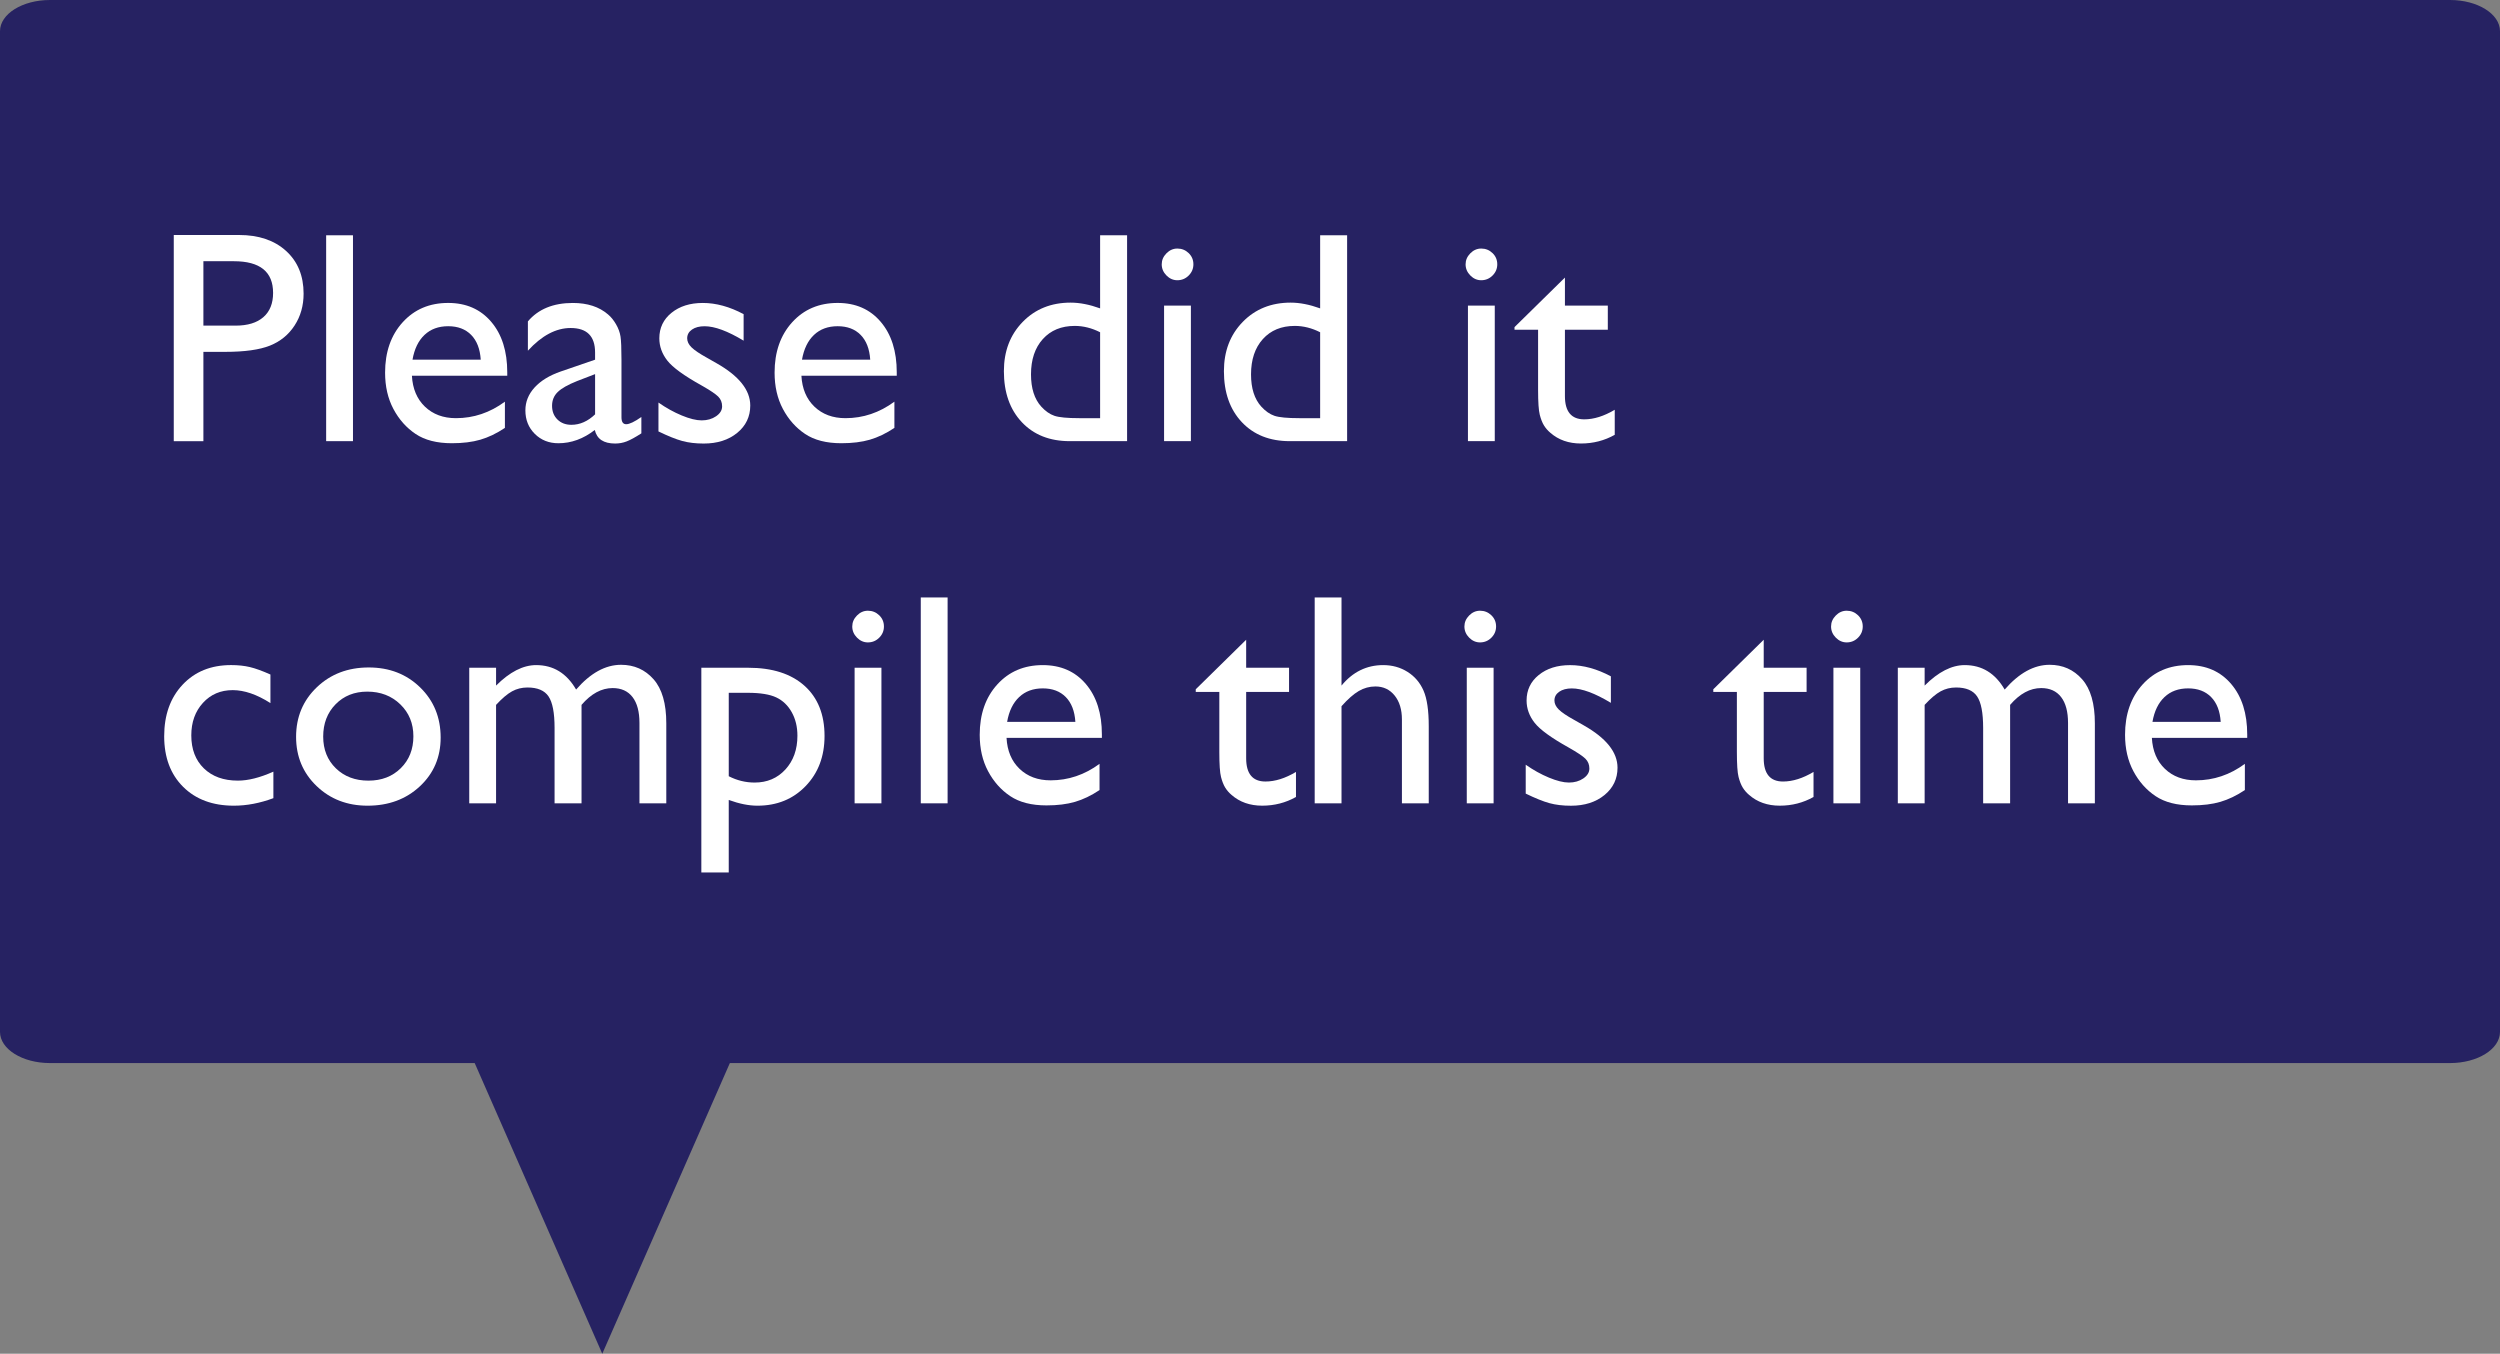 <?xml version="1.0" encoding="utf-8"?>
<!-- Generator: Adobe Illustrator 15.0.0, SVG Export Plug-In . SVG Version: 6.00 Build 0)  -->
<!DOCTYPE svg PUBLIC "-//W3C//DTD SVG 1.1//EN" "http://www.w3.org/Graphics/SVG/1.1/DTD/svg11.dtd">
<svg version="1.1" id="Layer_1" xmlns="http://www.w3.org/2000/svg" xmlns:xlink="http://www.w3.org/1999/xlink" x="0px" y="0px"
	 width="198.802px" height="107.65px" viewBox="0 0 198.802 107.65" enable-background="new 0 0 198.802 107.65"
	 xml:space="preserve">
<rect x="0" y="0" width="198.802" height="107.65" fill="#808080" stroke="none"/>
<g>
	<path fill="#262262" d="M198.802,82.057c0,1.369-1.779,2.479-3.975,2.479H3.974C1.78,84.537,0,83.426,0,82.057V2.479
		C0,1.11,1.78,0,3.974,0h190.853c2.195,0,3.975,1.11,3.975,2.479V82.057z"/>
</g>
<g>
	<polygon fill="#262262" points="59.249,81.779 47.893,107.65 36.538,81.779 	"/>
</g>
<g>
	<path fill="#FFFFFF" d="M13.818,35.082V18.687h5.191c1.562,0,2.809,0.422,3.738,1.266s1.395,1.977,1.395,3.398
		c0,0.953-0.238,1.797-0.715,2.531s-1.129,1.268-1.957,1.6s-2.016,0.498-3.562,0.498h-1.734v7.102H13.818z M18.6,20.773h-2.426
		v5.121h2.566c0.953,0,1.688-0.225,2.203-0.674s0.773-1.092,0.773-1.928C21.717,21.613,20.678,20.773,18.6,20.773z"/>
	<path fill="#FFFFFF" d="M25.936,18.71h2.133v16.371h-2.133V18.71z"/>
	<path fill="#FFFFFF" d="M40.338,29.878h-7.582c0.055,1.031,0.4,1.852,1.037,2.461s1.459,0.914,2.467,0.914
		c1.406,0,2.703-0.438,3.891-1.312v2.086c-0.656,0.438-1.307,0.75-1.951,0.938s-1.4,0.281-2.268,0.281
		c-1.188,0-2.148-0.246-2.883-0.738s-1.322-1.154-1.764-1.986s-0.662-1.795-0.662-2.889c0-1.641,0.465-2.975,1.395-4.002
		s2.137-1.541,3.621-1.541c1.43,0,2.57,0.5,3.422,1.5s1.277,2.34,1.277,4.02V29.878z M32.803,28.601h5.426
		c-0.055-0.852-0.309-1.508-0.762-1.969s-1.062-0.691-1.828-0.691s-1.393,0.23-1.881,0.691S32.951,27.75,32.803,28.601z"/>
	<path fill="#FFFFFF" d="M49.42,28.601v4.582c0,0.367,0.125,0.551,0.375,0.551c0.258,0,0.66-0.191,1.207-0.574v1.301
		c-0.484,0.312-0.873,0.525-1.166,0.639s-0.6,0.17-0.92,0.17c-0.914,0-1.453-0.359-1.617-1.078
		c-0.906,0.703-1.871,1.055-2.895,1.055c-0.75,0-1.375-0.248-1.875-0.744s-0.75-1.119-0.75-1.869c0-0.68,0.244-1.287,0.732-1.822
		s1.182-0.959,2.08-1.271l2.73-0.938v-0.574c0-1.297-0.648-1.945-1.945-1.945c-1.164,0-2.297,0.602-3.398,1.805v-2.332
		c0.828-0.977,2.02-1.465,3.574-1.465c1.164,0,2.098,0.305,2.801,0.914c0.234,0.195,0.445,0.455,0.633,0.779
		s0.307,0.648,0.357,0.973S49.42,27.695,49.42,28.601z M47.322,32.949V29.75l-1.43,0.551c-0.727,0.289-1.24,0.58-1.541,0.873
		S43.9,31.832,43.9,32.269c0,0.445,0.143,0.809,0.428,1.09s0.654,0.422,1.107,0.422C46.115,33.781,46.744,33.503,47.322,32.949z"/>
	<path fill="#FFFFFF" d="M52.361,34.308v-2.297c0.602,0.422,1.217,0.764,1.846,1.025s1.158,0.393,1.588,0.393
		c0.445,0,0.828-0.109,1.148-0.328s0.48-0.48,0.48-0.785c0-0.312-0.104-0.572-0.311-0.779s-0.654-0.506-1.342-0.896
		c-1.375-0.766-2.275-1.42-2.701-1.963s-0.639-1.135-0.639-1.775c0-0.828,0.322-1.504,0.967-2.027s1.475-0.785,2.49-0.785
		c1.055,0,2.137,0.297,3.246,0.891v2.109c-1.266-0.766-2.301-1.148-3.105-1.148c-0.414,0-0.748,0.088-1.002,0.264
		c-0.254,0.176-0.381,0.409-0.381,0.698c0,0.25,0.115,0.489,0.345,0.716c0.23,0.227,0.635,0.5,1.213,0.82l0.762,0.434
		c1.797,1.016,2.696,2.14,2.696,3.374c0,0.882-0.346,1.607-1.037,2.173c-0.691,0.566-1.58,0.849-2.666,0.849
		c-0.641,0-1.211-0.068-1.711-0.205S53.119,34.675,52.361,34.308z"/>
	<path fill="#FFFFFF" d="M71.311,29.878h-7.582c0.055,1.031,0.4,1.852,1.037,2.461s1.459,0.914,2.467,0.914
		c1.406,0,2.703-0.438,3.891-1.312v2.086c-0.656,0.438-1.307,0.75-1.951,0.938s-1.4,0.281-2.268,0.281
		c-1.188,0-2.148-0.246-2.883-0.738s-1.322-1.154-1.764-1.986s-0.662-1.795-0.662-2.889c0-1.641,0.465-2.975,1.395-4.002
		s2.137-1.541,3.621-1.541c1.43,0,2.57,0.5,3.422,1.5s1.277,2.34,1.277,4.02V29.878z M63.775,28.601h5.426
		c-0.055-0.852-0.309-1.508-0.762-1.969s-1.062-0.691-1.828-0.691s-1.393,0.23-1.881,0.691S63.924,27.75,63.775,28.601z"/>
	<path fill="#FFFFFF" d="M87.482,18.71h2.145v16.371h-4.559c-1.594,0-2.865-0.504-3.814-1.512s-1.424-2.359-1.424-4.055
		c0-1.586,0.498-2.891,1.494-3.914s2.268-1.535,3.814-1.535c0.719,0,1.5,0.152,2.344,0.457V18.71z M87.482,33.253v-6.832
		c-0.664-0.336-1.336-0.504-2.016-0.504c-1.062,0-1.908,0.348-2.537,1.043s-0.943,1.633-0.943,2.812c0,1.109,0.273,1.965,0.82,2.566
		c0.328,0.359,0.676,0.602,1.043,0.727s1.027,0.188,1.98,0.188H87.482z"/>
	<path fill="#FFFFFF" d="M93.623,19.765c0.352,0,0.652,0.121,0.902,0.363s0.375,0.539,0.375,0.891c0,0.344-0.125,0.641-0.375,0.891
		s-0.551,0.375-0.902,0.375c-0.328,0-0.617-0.127-0.867-0.381s-0.375-0.549-0.375-0.885c0-0.328,0.125-0.619,0.375-0.873
		S93.295,19.765,93.623,19.765z M92.568,24.3h2.133v10.781h-2.133V24.3z"/>
	<path fill="#FFFFFF" d="M104.979,18.71h2.145v16.371h-4.559c-1.594,0-2.865-0.504-3.814-1.512s-1.424-2.359-1.424-4.055
		c0-1.586,0.498-2.891,1.494-3.914s2.268-1.535,3.814-1.535c0.719,0,1.5,0.152,2.344,0.457V18.71z M104.979,33.253v-6.832
		c-0.664-0.336-1.336-0.504-2.016-0.504c-1.062,0-1.908,0.348-2.537,1.043s-0.943,1.633-0.943,2.812c0,1.109,0.273,1.965,0.82,2.566
		c0.328,0.359,0.676,0.602,1.043,0.727s1.027,0.188,1.98,0.188H104.979z"/>
	<path fill="#FFFFFF" d="M117.787,19.765c0.352,0,0.652,0.121,0.902,0.363s0.375,0.539,0.375,0.891c0,0.344-0.125,0.641-0.375,0.891
		s-0.551,0.375-0.902,0.375c-0.328,0-0.617-0.127-0.867-0.381s-0.375-0.549-0.375-0.885c0-0.328,0.125-0.619,0.375-0.873
		S117.459,19.765,117.787,19.765z M116.732,24.3h2.133v10.781h-2.133V24.3z"/>
	<path fill="#FFFFFF" d="M120.436,26.011l4.008-3.938V24.3h3.41v1.922h-3.41v5.276c0,1.232,0.512,1.849,1.535,1.849
		c0.766,0,1.574-0.254,2.426-0.762v1.992c-0.82,0.461-1.715,0.691-2.684,0.691c-0.977,0-1.789-0.285-2.438-0.855
		c-0.203-0.172-0.371-0.365-0.504-0.58s-0.244-0.496-0.334-0.844s-0.135-1.01-0.135-1.986v-4.781h-1.875V26.011z"/>
	<path fill="#FFFFFF" d="M21.74,61.362v2.109c-1.07,0.398-2.117,0.598-3.141,0.598c-1.688,0-3.033-0.5-4.037-1.5
		s-1.506-2.34-1.506-4.02c0-1.695,0.488-3.062,1.465-4.102s2.262-1.559,3.855-1.559c0.555,0,1.053,0.053,1.494,0.158
		s0.986,0.303,1.635,0.592v2.273c-1.078-0.688-2.078-1.031-3-1.031c-0.961,0-1.75,0.338-2.367,1.014s-0.926,1.537-0.926,2.584
		c0,1.102,0.334,1.977,1.002,2.625s1.568,0.973,2.701,0.973C19.736,62.077,20.678,61.838,21.74,61.362z"/>
	<path fill="#FFFFFF" d="M29.322,53.077c1.641,0,3.004,0.529,4.09,1.588s1.629,2.389,1.629,3.99c0,1.555-0.551,2.846-1.652,3.873
		s-2.488,1.541-4.16,1.541c-1.617,0-2.969-0.521-4.055-1.564s-1.629-2.346-1.629-3.908c0-1.578,0.549-2.893,1.646-3.943
		S27.666,53.077,29.322,53.077z M29.205,54.999c-1.023,0-1.863,0.336-2.52,1.008s-0.984,1.527-0.984,2.566
		c0,1.031,0.336,1.873,1.008,2.525s1.535,0.979,2.59,0.979c1.047,0,1.904-0.33,2.572-0.99s1.002-1.506,1.002-2.537
		c0-1.023-0.348-1.871-1.043-2.543S30.26,54.999,29.205,54.999z"/>
	<path fill="#FFFFFF" d="M46.244,56.053v7.828H44.1v-6c0-1.195-0.16-2.029-0.48-2.502s-0.879-0.709-1.676-0.709
		c-0.445,0-0.854,0.102-1.225,0.305s-0.795,0.562-1.271,1.078v7.828h-2.133V53.1h2.133v1.418c1.086-1.086,2.148-1.629,3.188-1.629
		c1.367,0,2.426,0.648,3.176,1.945c1.141-1.312,2.332-1.969,3.574-1.969c1.047,0,1.908,0.383,2.584,1.148s1.014,1.934,1.014,3.504
		v6.363H50.85v-6.387c0-0.898-0.184-1.586-0.551-2.062s-0.895-0.715-1.582-0.715C47.834,54.717,47.01,55.163,46.244,56.053z"/>
	<path fill="#FFFFFF" d="M55.771,69.377V53.1h3.734c1.912,0,3.4,0.477,4.465,1.43c1.065,0.953,1.598,2.285,1.598,3.996
		c0,1.617-0.501,2.945-1.504,3.984c-1.002,1.039-2.279,1.559-3.832,1.559c-0.687,0-1.447-0.152-2.282-0.457v5.766H55.771z
		 M59.459,55.092h-1.508v6.633c0.655,0.336,1.341,0.504,2.058,0.504c0.998,0,1.814-0.348,2.45-1.043s0.953-1.59,0.953-2.684
		c0-0.703-0.15-1.324-0.45-1.863c-0.3-0.539-0.709-0.932-1.228-1.178C61.216,55.215,60.458,55.092,59.459,55.092z"/>
	<path fill="#FFFFFF" d="M69.014,48.565c0.352,0,0.652,0.121,0.902,0.363s0.375,0.539,0.375,0.891c0,0.344-0.125,0.641-0.375,0.891
		s-0.551,0.375-0.902,0.375c-0.328,0-0.617-0.127-0.867-0.381s-0.375-0.549-0.375-0.885c0-0.328,0.125-0.619,0.375-0.873
		S68.686,48.565,69.014,48.565z M67.959,53.1h2.133v10.781h-2.133V53.1z"/>
	<path fill="#FFFFFF" d="M73.221,47.51h2.133v16.371h-2.133V47.51z"/>
	<path fill="#FFFFFF" d="M87.623,58.678h-7.582c0.055,1.031,0.4,1.852,1.037,2.461s1.459,0.914,2.467,0.914
		c1.406,0,2.703-0.438,3.891-1.312v2.086c-0.656,0.438-1.307,0.75-1.951,0.938s-1.4,0.281-2.268,0.281
		c-1.188,0-2.148-0.246-2.883-0.738s-1.322-1.154-1.764-1.986s-0.662-1.795-0.662-2.889c0-1.641,0.465-2.975,1.395-4.002
		s2.137-1.541,3.621-1.541c1.43,0,2.57,0.5,3.422,1.5s1.277,2.34,1.277,4.02V58.678z M80.088,57.401h5.426
		c-0.055-0.852-0.309-1.508-0.762-1.969s-1.062-0.691-1.828-0.691s-1.393,0.23-1.881,0.691S80.236,56.549,80.088,57.401z"/>
	<path fill="#FFFFFF" d="M95.088,54.811l4.008-3.938V53.1h3.41v1.922h-3.41v5.276c0,1.232,0.512,1.849,1.535,1.849
		c0.766,0,1.574-0.254,2.426-0.762v1.992c-0.82,0.461-1.715,0.691-2.684,0.691c-0.977,0-1.789-0.285-2.438-0.855
		c-0.203-0.172-0.371-0.365-0.504-0.58s-0.244-0.496-0.334-0.844s-0.135-1.01-0.135-1.986v-4.781h-1.875V54.811z"/>
	<path fill="#FFFFFF" d="M104.545,47.51h2.133v7.008c0.891-1.086,1.996-1.629,3.316-1.629c0.719,0,1.363,0.18,1.934,0.539
		s0.994,0.855,1.271,1.488s0.416,1.574,0.416,2.824v6.141h-2.133v-6.668c0-0.789-0.193-1.424-0.58-1.904s-0.896-0.721-1.529-0.721
		c-0.469,0-0.91,0.121-1.324,0.363s-0.871,0.645-1.371,1.207v7.723h-2.133V47.51z"/>
	<path fill="#FFFFFF" d="M117.693,48.565c0.352,0,0.652,0.121,0.902,0.363s0.375,0.539,0.375,0.891c0,0.344-0.125,0.641-0.375,0.891
		s-0.551,0.375-0.902,0.375c-0.328,0-0.617-0.127-0.867-0.381s-0.375-0.549-0.375-0.885c0-0.328,0.125-0.619,0.375-0.873
		S117.365,48.565,117.693,48.565z M116.639,53.1h2.133v10.781h-2.133V53.1z"/>
	<path fill="#FFFFFF" d="M121.326,63.108v-2.297c0.602,0.422,1.217,0.764,1.846,1.025s1.158,0.393,1.588,0.393
		c0.445,0,0.828-0.109,1.148-0.328s0.48-0.48,0.48-0.785c0-0.312-0.104-0.572-0.311-0.779s-0.654-0.506-1.342-0.896
		c-1.375-0.766-2.275-1.42-2.701-1.963s-0.639-1.135-0.639-1.775c0-0.828,0.322-1.504,0.967-2.027s1.475-0.785,2.49-0.785
		c1.055,0,2.137,0.297,3.246,0.891v2.109c-1.266-0.766-2.301-1.148-3.105-1.148c-0.414,0-0.748,0.088-1.002,0.265
		c-0.254,0.176-0.381,0.408-0.381,0.697c0,0.25,0.115,0.489,0.345,0.716c0.23,0.228,0.635,0.501,1.213,0.82l0.762,0.434
		c1.797,1.016,2.696,2.14,2.696,3.374c0,0.883-0.346,1.607-1.037,2.174c-0.691,0.565-1.58,0.849-2.666,0.849
		c-0.641,0-1.211-0.068-1.711-0.205S122.084,63.475,121.326,63.108z"/>
	<path fill="#FFFFFF" d="M136.244,54.811l4.008-3.938V53.1h3.41v1.922h-3.41v5.276c0,1.232,0.512,1.849,1.535,1.849
		c0.766,0,1.574-0.254,2.426-0.762v1.992c-0.82,0.461-1.715,0.691-2.684,0.691c-0.977,0-1.789-0.285-2.438-0.855
		c-0.203-0.172-0.371-0.365-0.504-0.58s-0.244-0.496-0.334-0.844s-0.135-1.01-0.135-1.986v-4.781h-1.875V54.811z"/>
	<path fill="#FFFFFF" d="M146.85,48.565c0.352,0,0.652,0.121,0.902,0.363s0.375,0.539,0.375,0.891c0,0.344-0.125,0.641-0.375,0.891
		s-0.551,0.375-0.902,0.375c-0.328,0-0.617-0.127-0.867-0.381s-0.375-0.549-0.375-0.885c0-0.328,0.125-0.619,0.375-0.873
		S146.521,48.565,146.85,48.565z M145.795,53.1h2.133v10.781h-2.133V53.1z"/>
	<path fill="#FFFFFF" d="M159.846,56.053v7.828h-2.145v-6c0-1.195-0.16-2.029-0.48-2.502s-0.879-0.709-1.676-0.709
		c-0.445,0-0.854,0.102-1.225,0.305s-0.795,0.562-1.271,1.078v7.828h-2.133V53.1h2.133v1.418c1.086-1.086,2.148-1.629,3.188-1.629
		c1.367,0,2.426,0.648,3.176,1.945c1.141-1.312,2.332-1.969,3.574-1.969c1.047,0,1.908,0.383,2.584,1.148s1.014,1.934,1.014,3.504
		v6.363h-2.133v-6.387c0-0.898-0.184-1.586-0.551-2.062s-0.895-0.715-1.582-0.715C161.436,54.717,160.611,55.163,159.846,56.053z"/>
	<path fill="#FFFFFF" d="M178.701,58.678h-7.582c0.055,1.031,0.4,1.852,1.037,2.461s1.459,0.914,2.467,0.914
		c1.406,0,2.703-0.438,3.891-1.312v2.086c-0.656,0.438-1.307,0.75-1.951,0.938s-1.4,0.281-2.268,0.281
		c-1.188,0-2.148-0.246-2.883-0.738s-1.322-1.154-1.764-1.986s-0.662-1.795-0.662-2.889c0-1.641,0.465-2.975,1.395-4.002
		s2.137-1.541,3.621-1.541c1.43,0,2.57,0.5,3.422,1.5s1.277,2.34,1.277,4.02V58.678z M171.166,57.401h5.426
		c-0.055-0.852-0.309-1.508-0.762-1.969s-1.062-0.691-1.828-0.691s-1.393,0.23-1.881,0.691S171.314,56.549,171.166,57.401z"/>
</g>
</svg>
